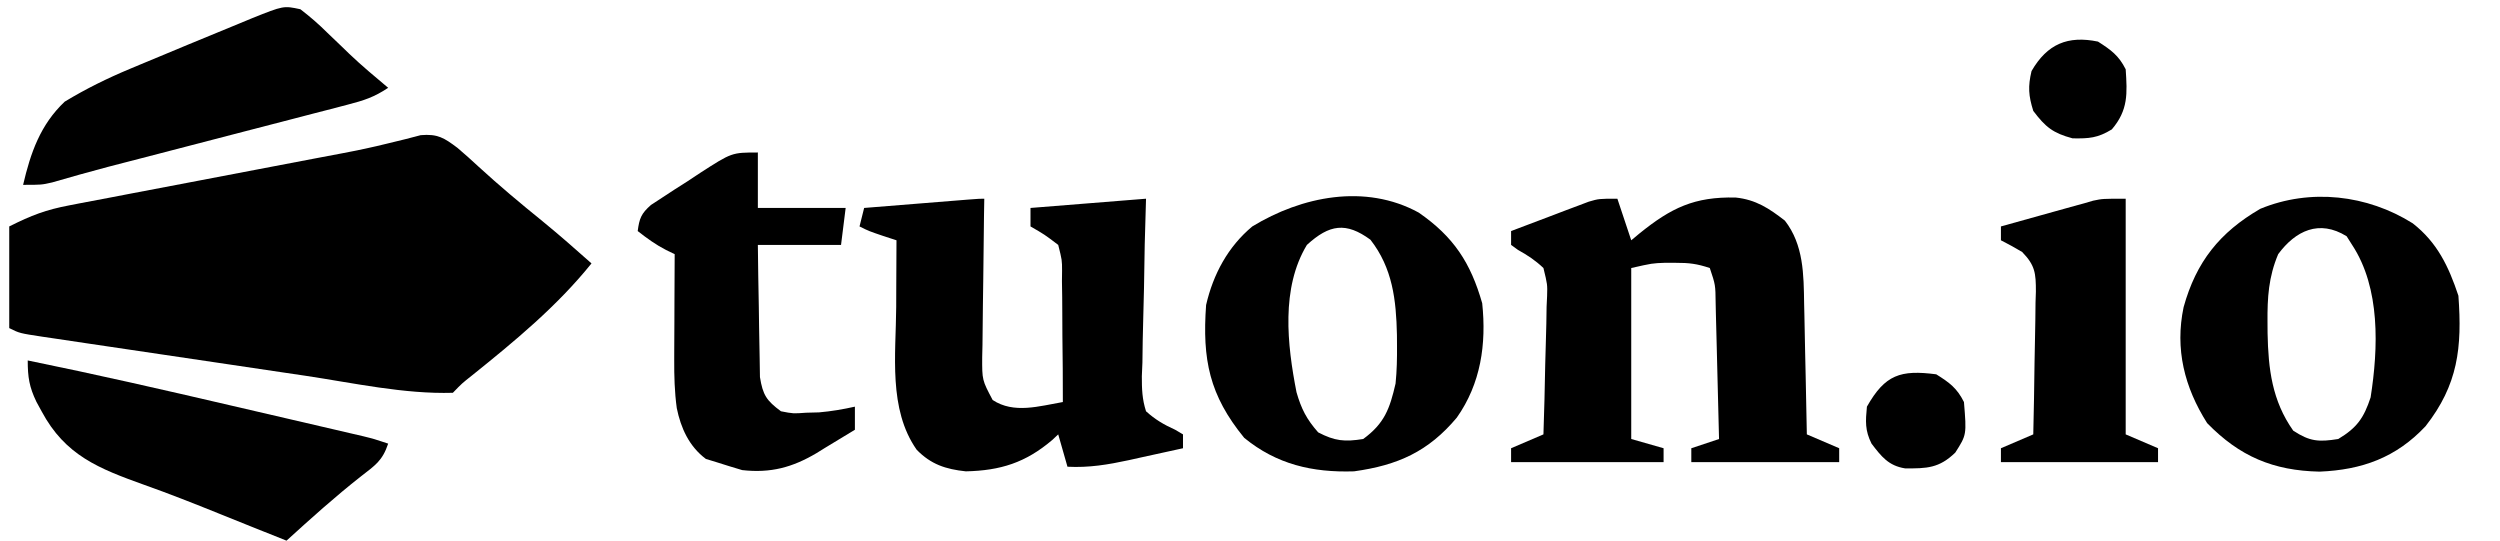 <?xml version="1.0" encoding="UTF-8"?>
<svg version="1.1" xmlns="http://www.w3.org/2000/svg" width="541" height="117">
<path d="M0 0 C2.156 1.651 3.969 3.226 5.875 5.125 C6.929 6.135 7.984 7.144 9.039 8.152 C9.545 8.642 10.05 9.132 10.571 9.636 C13.274 12.216 16.141 14.596 19 17 C15.938 19.041 13.767 19.732 10.234 20.648 C9.049 20.959 7.863 21.269 6.642 21.589 C5.345 21.923 4.047 22.256 2.75 22.59 C1.413 22.938 0.076 23.287 -1.261 23.636 C-4.787 24.555 -8.314 25.468 -11.842 26.379 C-16.091 27.478 -20.339 28.585 -24.587 29.691 C-27.901 30.553 -31.215 31.414 -34.53 32.272 C-35.741 32.586 -36.952 32.899 -38.199 33.222 C-39.925 33.669 -39.925 33.669 -41.685 34.124 C-45.708 35.187 -49.71 36.317 -53.706 37.475 C-56 38 -56 38 -60 38 C-58.38 31.066 -56.276 24.992 -51 20 C-46.394 17.215 -41.794 14.945 -36.816 12.871 C-36.157 12.595 -35.498 12.32 -34.819 12.035 C-33.436 11.458 -32.052 10.882 -30.667 10.309 C-28.569 9.44 -26.475 8.566 -24.381 7.689 C-20.594 6.109 -16.799 4.551 -13 3 C-12.149 2.647 -11.298 2.294 -10.421 1.93 C-3.642 -0.781 -3.642 -0.781 0 0 Z " fill="#000000" transform="translate(65,2)"/>
<path d="M0 0 C2.81 1.794 4.509 3.019 6 6 C6.344 11.248 6.568 14.817 3 19 C-0.053 20.866 -1.904 21.002 -5.5 20.938 C-9.751 19.799 -11.359 18.495 -14 15 C-15.03 11.703 -15.173 9.727 -14.375 6.375 C-10.972 0.497 -6.513 -1.342 0 0 Z " fill="#000000" transform="translate(454,9)"/>
<path d="M0 0 C1.574 1.338 3.115 2.716 4.625 4.125 C9.078 8.207 13.677 12.048 18.371 15.848 C21.992 18.812 25.507 21.887 29 25 C21.55 34.262 12.447 41.77 3.215 49.188 C0.972 50.961 0.972 50.961 -1 53 C-11.535 53.315 -22.525 50.869 -32.918 49.312 C-34.711 49.047 -36.503 48.782 -38.296 48.517 C-42.024 47.965 -45.751 47.41 -49.478 46.853 C-54.26 46.138 -59.043 45.43 -63.826 44.724 C-67.514 44.179 -71.202 43.631 -74.89 43.082 C-76.655 42.82 -78.42 42.558 -80.185 42.298 C-82.638 41.935 -85.091 41.568 -87.544 41.199 C-88.273 41.092 -89.003 40.985 -89.755 40.875 C-94.771 40.114 -94.771 40.114 -97 39 C-97 31.74 -97 24.48 -97 17 C-92.12 14.56 -89.099 13.406 -83.932 12.422 C-82.911 12.224 -82.911 12.224 -81.869 12.021 C-79.633 11.589 -77.395 11.17 -75.156 10.75 C-73.584 10.448 -72.012 10.146 -70.44 9.843 C-66.304 9.047 -62.166 8.262 -58.028 7.479 C-53.042 6.534 -48.059 5.578 -43.075 4.623 C-39.187 3.878 -35.299 3.134 -31.41 2.397 C-30.691 2.261 -29.973 2.124 -29.233 1.983 C-27.831 1.716 -26.428 1.452 -25.025 1.189 C-21.662 0.552 -18.333 -0.145 -15.012 -0.975 C-13.773 -1.277 -12.533 -1.579 -11.256 -1.891 C-10.167 -2.175 -9.078 -2.458 -7.956 -2.751 C-4.279 -3.061 -2.908 -2.183 0 0 Z " fill="#000000" transform="translate(99,32)"/>
<path d="M0 0 C0 3.96 0 7.92 0 12 C6.27 12 12.54 12 19 12 C18.67 14.64 18.34 17.28 18 20 C12.06 20 6.12 20 0 20 C0.051 24.486 0.114 28.968 0.208 33.452 C0.236 34.977 0.257 36.502 0.271 38.026 C0.292 40.221 0.339 42.415 0.391 44.609 C0.412 45.929 0.433 47.249 0.454 48.608 C1.077 52.481 1.878 53.702 5 56 C7.643 56.519 7.643 56.519 10.438 56.312 C11.364 56.288 12.291 56.264 13.246 56.238 C15.896 56.009 18.406 55.579 21 55 C21 56.65 21 58.3 21 60 C18.843 61.33 16.676 62.639 14.5 63.938 C13.899 64.311 13.299 64.684 12.68 65.068 C7.459 68.151 2.76 69.424 -3.391 68.73 C-5.269 68.182 -7.135 67.591 -9 67 C-9.742 66.773 -10.485 66.546 -11.25 66.312 C-14.874 63.595 -16.666 59.642 -17.546 55.319 C-18.029 51.784 -18.113 48.418 -18.098 44.852 C-18.096 44.194 -18.095 43.537 -18.093 42.859 C-18.088 40.781 -18.075 38.703 -18.062 36.625 C-18.057 35.207 -18.053 33.789 -18.049 32.371 C-18.038 28.914 -18.021 25.457 -18 22 C-18.614 21.704 -19.227 21.407 -19.859 21.102 C-22.114 19.941 -24.009 18.564 -26 17 C-25.648 14.262 -25.234 13.206 -23.13 11.353 C-21.929 10.567 -21.929 10.567 -20.703 9.766 C-19.827 9.192 -18.95 8.618 -18.047 8.027 C-17.124 7.441 -16.201 6.854 -15.25 6.25 C-14.342 5.648 -13.435 5.046 -12.5 4.426 C-5.636 0 -5.636 0 0 0 Z " fill="#000000" transform="translate(164,33)"/>
<path d="M0 0 C7.588 5.239 11.253 10.887 13.75 19.625 C14.678 28.441 13.457 37.01 8.25 44.375 C2.104 51.706 -4.501 54.685 -14 56 C-22.991 56.281 -30.73 54.494 -37.75 48.75 C-45.305 39.516 -46.846 31.807 -46 20 C-44.47 13.363 -41.273 7.391 -36 3 C-25.302 -3.517 -11.554 -6.317 0 0 Z M-24.188 7 C-29.821 16.324 -28.457 28.574 -26.434 38.887 C-25.382 42.521 -24.265 44.698 -21.75 47.562 C-18.143 49.448 -16.018 49.646 -12 49 C-7.387 45.617 -6.256 42.453 -5 37 C-4.715 34.243 -4.666 31.52 -4.688 28.75 C-4.692 28.008 -4.697 27.266 -4.702 26.501 C-4.863 18.891 -5.647 12.017 -10.438 5.875 C-15.721 2.009 -19.303 2.534 -24.188 7 Z " fill="#000000" transform="translate(307,46)"/>
<path d="M0 0 C0.99 2.97 1.98 5.94 3 9 C3.58 8.518 4.16 8.036 4.758 7.539 C11.646 1.969 16.662 -0.455 25.602 -0.254 C29.988 0.21 32.844 2.101 36.25 4.75 C40.32 9.983 40.319 16.414 40.414 22.777 C40.433 23.589 40.453 24.4 40.473 25.236 C40.532 27.803 40.579 30.37 40.625 32.938 C40.663 34.688 40.702 36.439 40.742 38.189 C40.838 42.459 40.922 46.73 41 51 C43.31 51.99 45.62 52.98 48 54 C48 54.99 48 55.98 48 57 C37.44 57 26.88 57 16 57 C16 56.01 16 55.02 16 54 C17.98 53.34 19.96 52.68 22 52 C21.882 47.052 21.758 42.104 21.628 37.156 C21.584 35.472 21.543 33.788 21.503 32.104 C21.445 29.687 21.381 27.269 21.316 24.852 C21.3 24.096 21.283 23.341 21.266 22.563 C21.224 18.653 21.224 18.653 20 15 C17.217 14.072 15.501 13.865 12.625 13.875 C11.875 13.872 11.125 13.87 10.352 13.867 C7.536 13.971 7.536 13.971 3 15 C3 27.21 3 39.42 3 52 C5.31 52.66 7.62 53.32 10 54 C10 54.99 10 55.98 10 57 C-0.89 57 -11.78 57 -23 57 C-23 56.01 -23 55.02 -23 54 C-20.69 53.01 -18.38 52.02 -16 51 C-15.827 45.965 -15.7 40.931 -15.615 35.894 C-15.58 34.182 -15.533 32.47 -15.472 30.758 C-15.387 28.293 -15.347 25.83 -15.316 23.363 C-15.28 22.602 -15.244 21.84 -15.207 21.055 C-15.132 18.57 -15.132 18.57 -16 15 C-17.725 13.362 -19.411 12.237 -21.493 11.093 C-21.99 10.732 -22.488 10.372 -23 10 C-23 9.01 -23 8.02 -23 7 C-19.921 5.823 -16.836 4.66 -13.75 3.5 C-12.877 3.166 -12.005 2.832 -11.105 2.488 C-10.261 2.172 -9.417 1.857 -8.547 1.531 C-7.772 1.238 -6.997 0.945 -6.198 0.643 C-4 0 -4 0 0 0 Z " fill="#000000" transform="translate(350,43)"/>
<path d="M0 0 C0 16.83 0 33.66 0 51 C2.31 51.99 4.62 52.98 7 54 C7 54.99 7 55.98 7 57 C-4.22 57 -15.44 57 -27 57 C-27 56.01 -27 55.02 -27 54 C-24.69 53.01 -22.38 52.02 -20 51 C-19.876 45.804 -19.786 40.609 -19.725 35.412 C-19.7 33.644 -19.666 31.877 -19.623 30.11 C-19.562 27.568 -19.534 25.027 -19.512 22.484 C-19.486 21.696 -19.46 20.907 -19.434 20.094 C-19.431 16.134 -19.59 14.421 -22.406 11.532 C-23.911 10.643 -25.436 9.782 -27 9 C-27 8.01 -27 7.02 -27 6 C-24.084 5.187 -21.167 4.374 -18.25 3.562 C-17.425 3.332 -16.6 3.102 -15.75 2.865 C-14.951 2.643 -14.152 2.421 -13.328 2.191 C-12.595 1.987 -11.862 1.783 -11.106 1.573 C-10.411 1.384 -9.716 1.195 -9 1 C-8.354 0.81 -7.708 0.621 -7.042 0.426 C-5 0 -5 0 0 0 Z " fill="#000000" transform="translate(460,43)"/>
<path d="M0 0 C5.334 4.154 7.799 9.38 9.898 15.68 C10.719 26.897 9.827 34.941 2.773 43.93 C-3.594 50.703 -10.968 53.366 -20.152 53.742 C-30.162 53.53 -37.442 50.461 -44.477 43.242 C-49.396 35.484 -51.473 27.206 -49.57 18.152 C-46.854 8.335 -41.745 1.953 -32.977 -3.133 C-22.155 -7.602 -9.828 -6.175 0 0 Z M-29.102 6.68 C-31.194 11.635 -31.453 16.077 -31.414 21.367 C-31.409 22.161 -31.404 22.955 -31.399 23.772 C-31.245 31.548 -30.424 38.39 -25.852 44.867 C-22.264 47.232 -20.324 47.358 -16.102 46.68 C-12.038 44.242 -10.559 42.102 -9.102 37.68 C-7.435 27.035 -6.944 14.039 -13.102 4.68 C-13.493 4.061 -13.885 3.442 -14.289 2.805 C-20.231 -0.883 -25.354 1.609 -29.102 6.68 Z " fill="#000000" transform="translate(522.102,48.32)"/>
<path d="M0 0 C-0.031 1.832 -0.031 1.832 -0.063 3.7 C-0.136 8.232 -0.182 12.765 -0.22 17.297 C-0.24 19.259 -0.267 21.22 -0.302 23.181 C-0.35 26.001 -0.373 28.82 -0.391 31.641 C-0.411 32.517 -0.432 33.393 -0.453 34.296 C-0.472 39.258 -0.472 39.258 1.813 43.565 C6.425 46.591 11.867 44.889 17 44 C17.005 39.23 16.972 34.463 16.902 29.693 C16.884 28.072 16.877 26.45 16.88 24.828 C16.883 22.494 16.847 20.162 16.805 17.828 C16.814 17.105 16.823 16.382 16.832 15.637 C16.828 13.302 16.828 13.302 16 10 C13.03 7.745 13.03 7.745 10 6 C10 4.68 10 3.36 10 2 C22.375 1.01 22.375 1.01 35 0 C34.861 4.894 34.861 4.894 34.719 9.887 C34.656 13.051 34.608 16.214 34.561 19.379 C34.52 21.576 34.466 23.773 34.396 25.969 C34.299 29.13 34.254 32.288 34.219 35.449 C34.177 36.43 34.136 37.41 34.094 38.42 C34.092 41.174 34.155 43.376 35 46 C36.99 47.8 38.839 48.877 41.277 49.984 C41.846 50.319 42.414 50.655 43 51 C43 51.99 43 52.98 43 54 C39.961 54.677 36.918 55.34 33.875 56 C32.591 56.286 32.591 56.286 31.281 56.578 C26.773 57.549 22.644 58.244 18 58 C17.34 55.69 16.68 53.38 16 51 C15.343 51.615 15.343 51.615 14.672 52.242 C8.937 57.114 3.514 58.832 -4 59 C-8.341 58.536 -11.544 57.495 -14.629 54.328 C-20.796 45.544 -19.127 33.709 -19.062 23.438 C-19.057 22.033 -19.053 20.629 -19.049 19.225 C-19.037 15.816 -19.021 12.408 -19 9 C-19.949 8.691 -20.898 8.381 -21.875 8.062 C-25 7 -25 7 -27 6 C-26.67 4.68 -26.34 3.36 -26 2 C-21.854 1.666 -17.708 1.333 -13.562 1 C-12.378 0.905 -11.194 0.809 -9.975 0.711 C-8.85 0.621 -7.725 0.53 -6.566 0.438 C-5.524 0.354 -4.482 0.27 -3.408 0.184 C-1 0 -1 0 0 0 Z " fill="#000000" transform="translate(213,43)"/>
<path d="M0 0 C14.79 3.017 29.494 6.376 44.194 9.801 C48.048 10.699 51.903 11.593 55.758 12.486 C58.214 13.057 60.669 13.628 63.125 14.199 C64.275 14.466 65.425 14.733 66.609 15.007 C67.669 15.255 68.729 15.502 69.82 15.757 C70.751 15.973 71.682 16.19 72.641 16.413 C75 17 75 17 78 18 C76.745 21.765 75.169 22.694 72.062 25.125 C66.484 29.508 61.246 34.225 56 39 C54.411 38.365 52.823 37.729 51.234 37.094 C50.208 36.684 49.182 36.274 48.125 35.852 C45.858 34.944 43.594 34.032 41.33 33.117 C35.972 30.956 30.615 28.835 25.168 26.906 C15.458 23.413 8.115 20.589 3 11 C2.63 10.323 2.26 9.646 1.879 8.949 C0.334 5.742 0 3.608 0 0 Z " fill="#000000" transform="translate(6,78)"/>
<path d="M0 0 C2.87 1.794 4.491 2.983 6 6 C6.581 13.09 6.581 13.09 4.125 16.938 C0.638 20.322 -2.036 20.39 -6.738 20.359 C-10.325 19.789 -11.868 17.798 -14 15 C-15.433 12.134 -15.306 10.187 -15 7 C-11.061 0.042 -7.715 -0.999 0 0 Z " fill="#000000" transform="translate(419,81)"/>
</svg>
